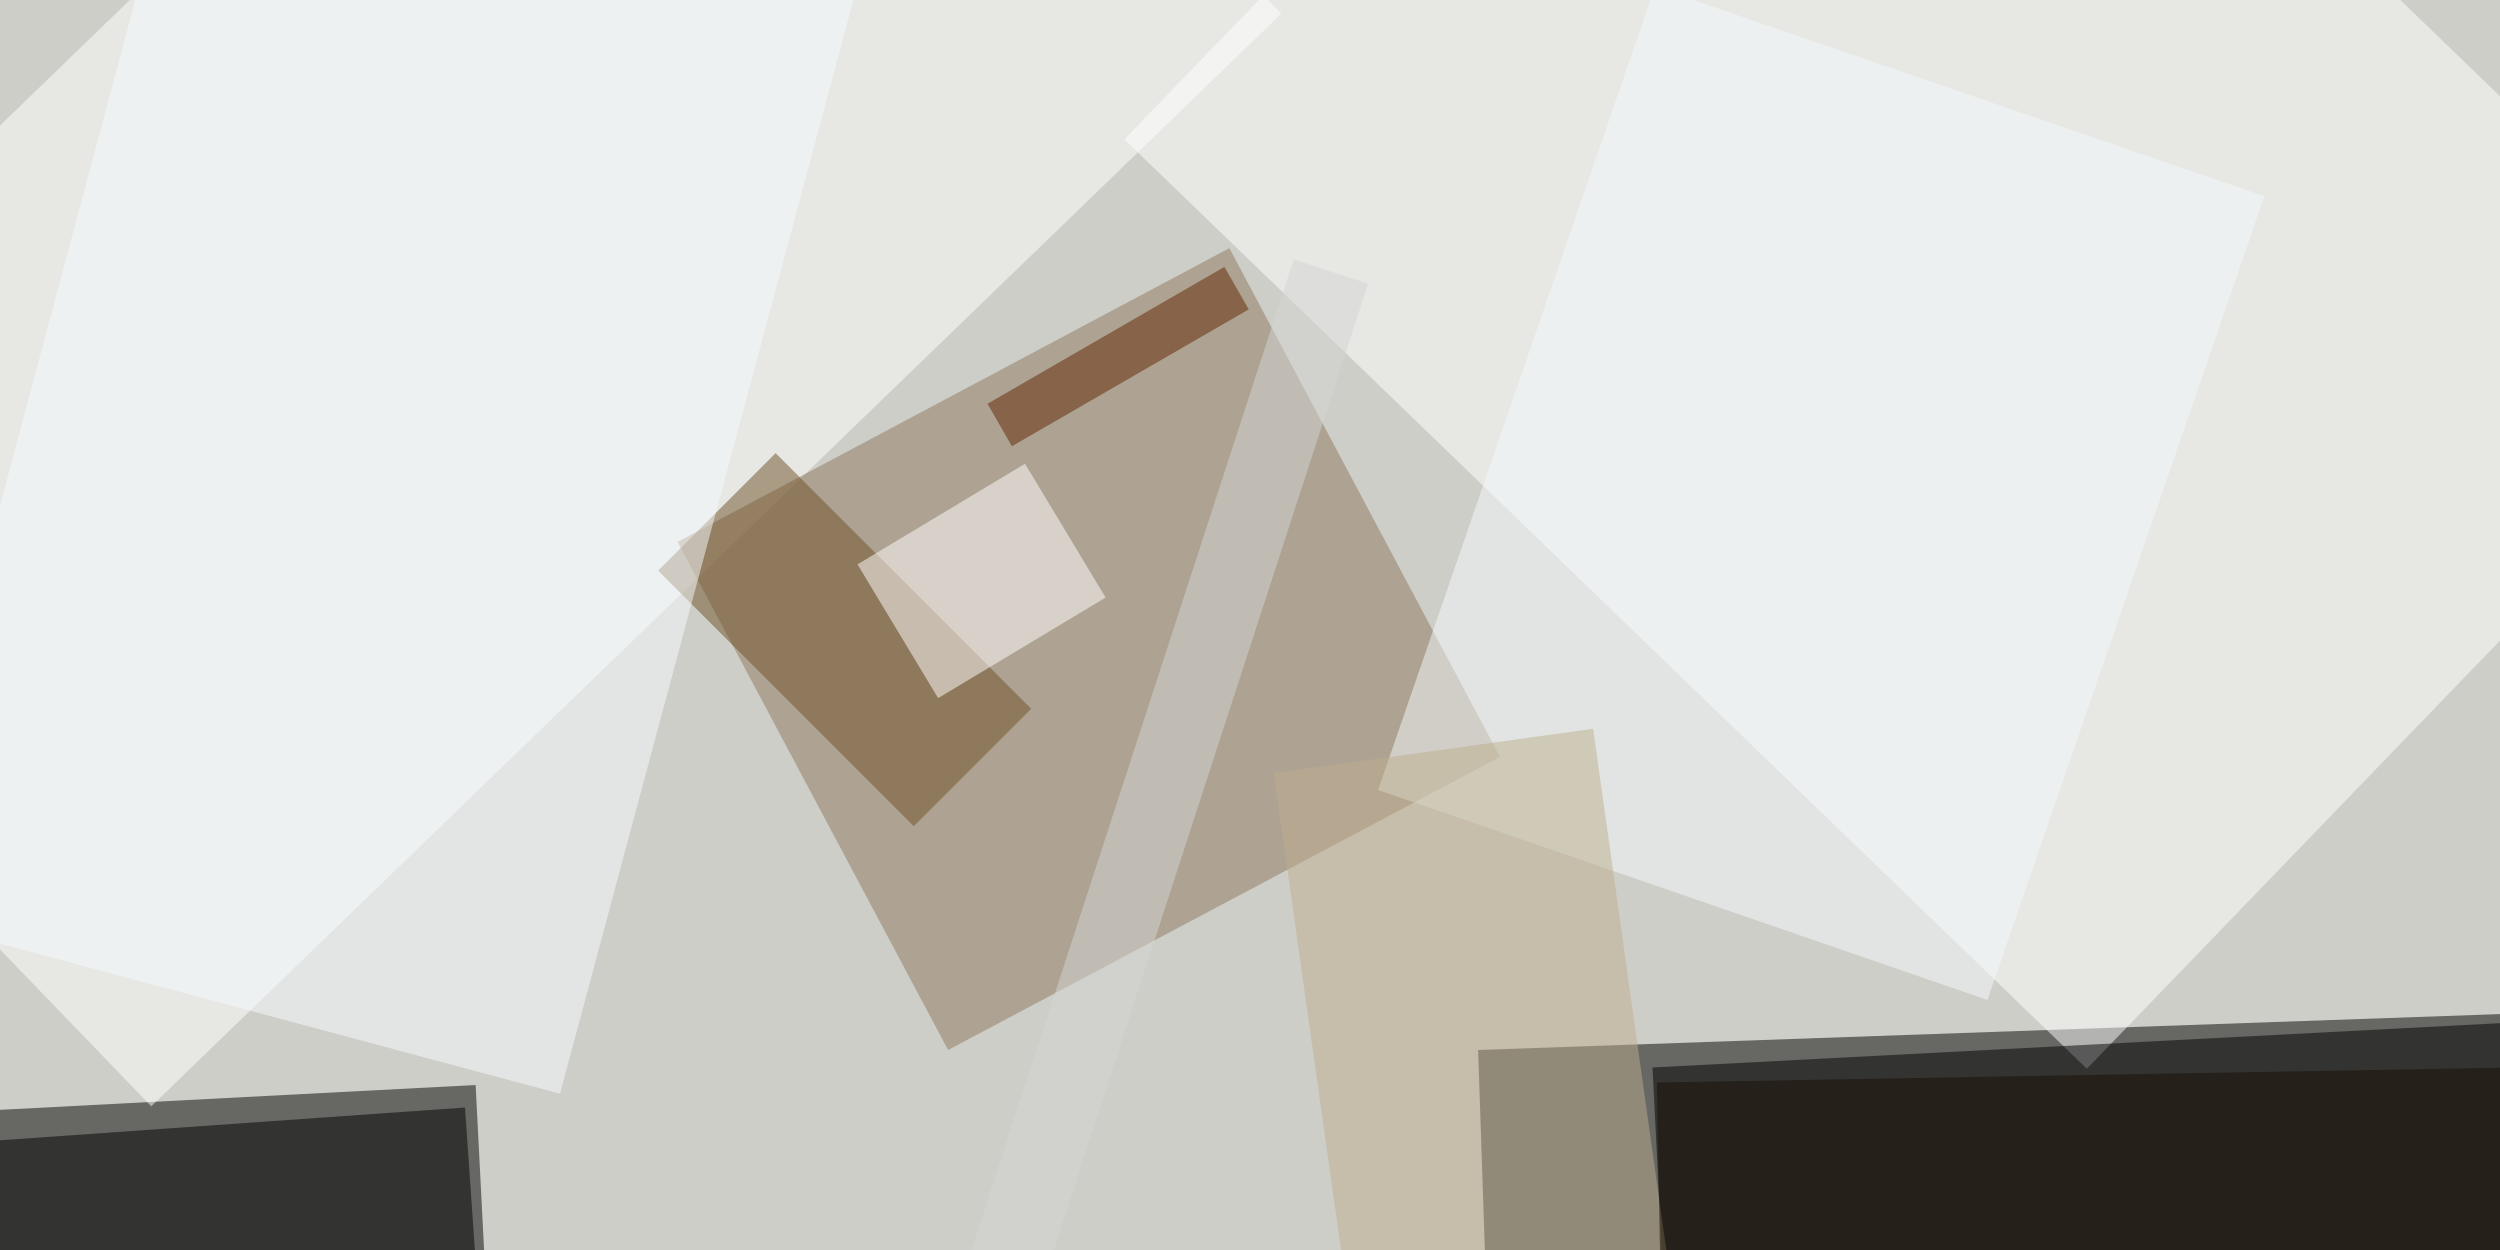 <svg xmlns="http://www.w3.org/2000/svg" viewBox="0 0 400 200"><path fill="#cecec9" d="M0 0h400v200H0z"/><path fill-opacity=".5" d="M236.5 168l176.4-6.2 2.2 62.4-176.5 6.2zM-8.2 178l84.3-4.4 2.4 46.8-84.2 4.4z"/><path fill="#fff" fill-opacity=".5" d="M205 2.2L24.2 177l-90-93.3L115-91.1z"/><path fill="#fff" fill-opacity=".5" d="M333.9 171l-154-148.7L289.5-91.3l154 148.7z"/><path fill-opacity=".5" d="M267 222.3l-2.6-51.5 135.7-7.1 2.7 51.5z"/><path fill="#8f785c" fill-opacity=".5" d="M151.7 168l-43.3-81.3 88.3-47 43.3 81.4z"/><path fill-opacity=".5" d="M77 214.7l-93.5 6.5-2.7-37.4 93.6-6.6z"/><path fill="#6e5127" fill-opacity=".5" d="M165 113.4l-18.8 18.8-40.9-40.9 18.8-18.8z"/><path fill="#fff" fill-opacity=".5" d="M164 74.2l12.9 21.4-26.8 16.1-12.9-21.4z"/><path fill="#f6fcff" fill-opacity=".5" d="M89.6 175l-107.1-28.7L33.8-45.4 141-16.6z"/><path fill="#f5fbfc" fill-opacity=".5" d="M362.3 31.4L318 160l-97.5-33.6L264.8-2.1z"/><path fill="#bfaf8e" fill-opacity=".5" d="M203.8 123.7l51.1-7.1 17.8 126.8-51 7.2z"/><path fill="#180f00" fill-opacity=".5" d="M266.1 227.9l-1-54.7 148.5-2.6 1 54.7z"/><path fill="#d4d6d4" fill-opacity=".5" d="M163.3 216.3l-11.9-3.9L207 41.5l11.9 3.9z"/><path fill="#5f2400" fill-opacity=".5" d="M195.9 42.7l3.9 6.8-37.9 21.9-3.9-6.8z"/></svg>